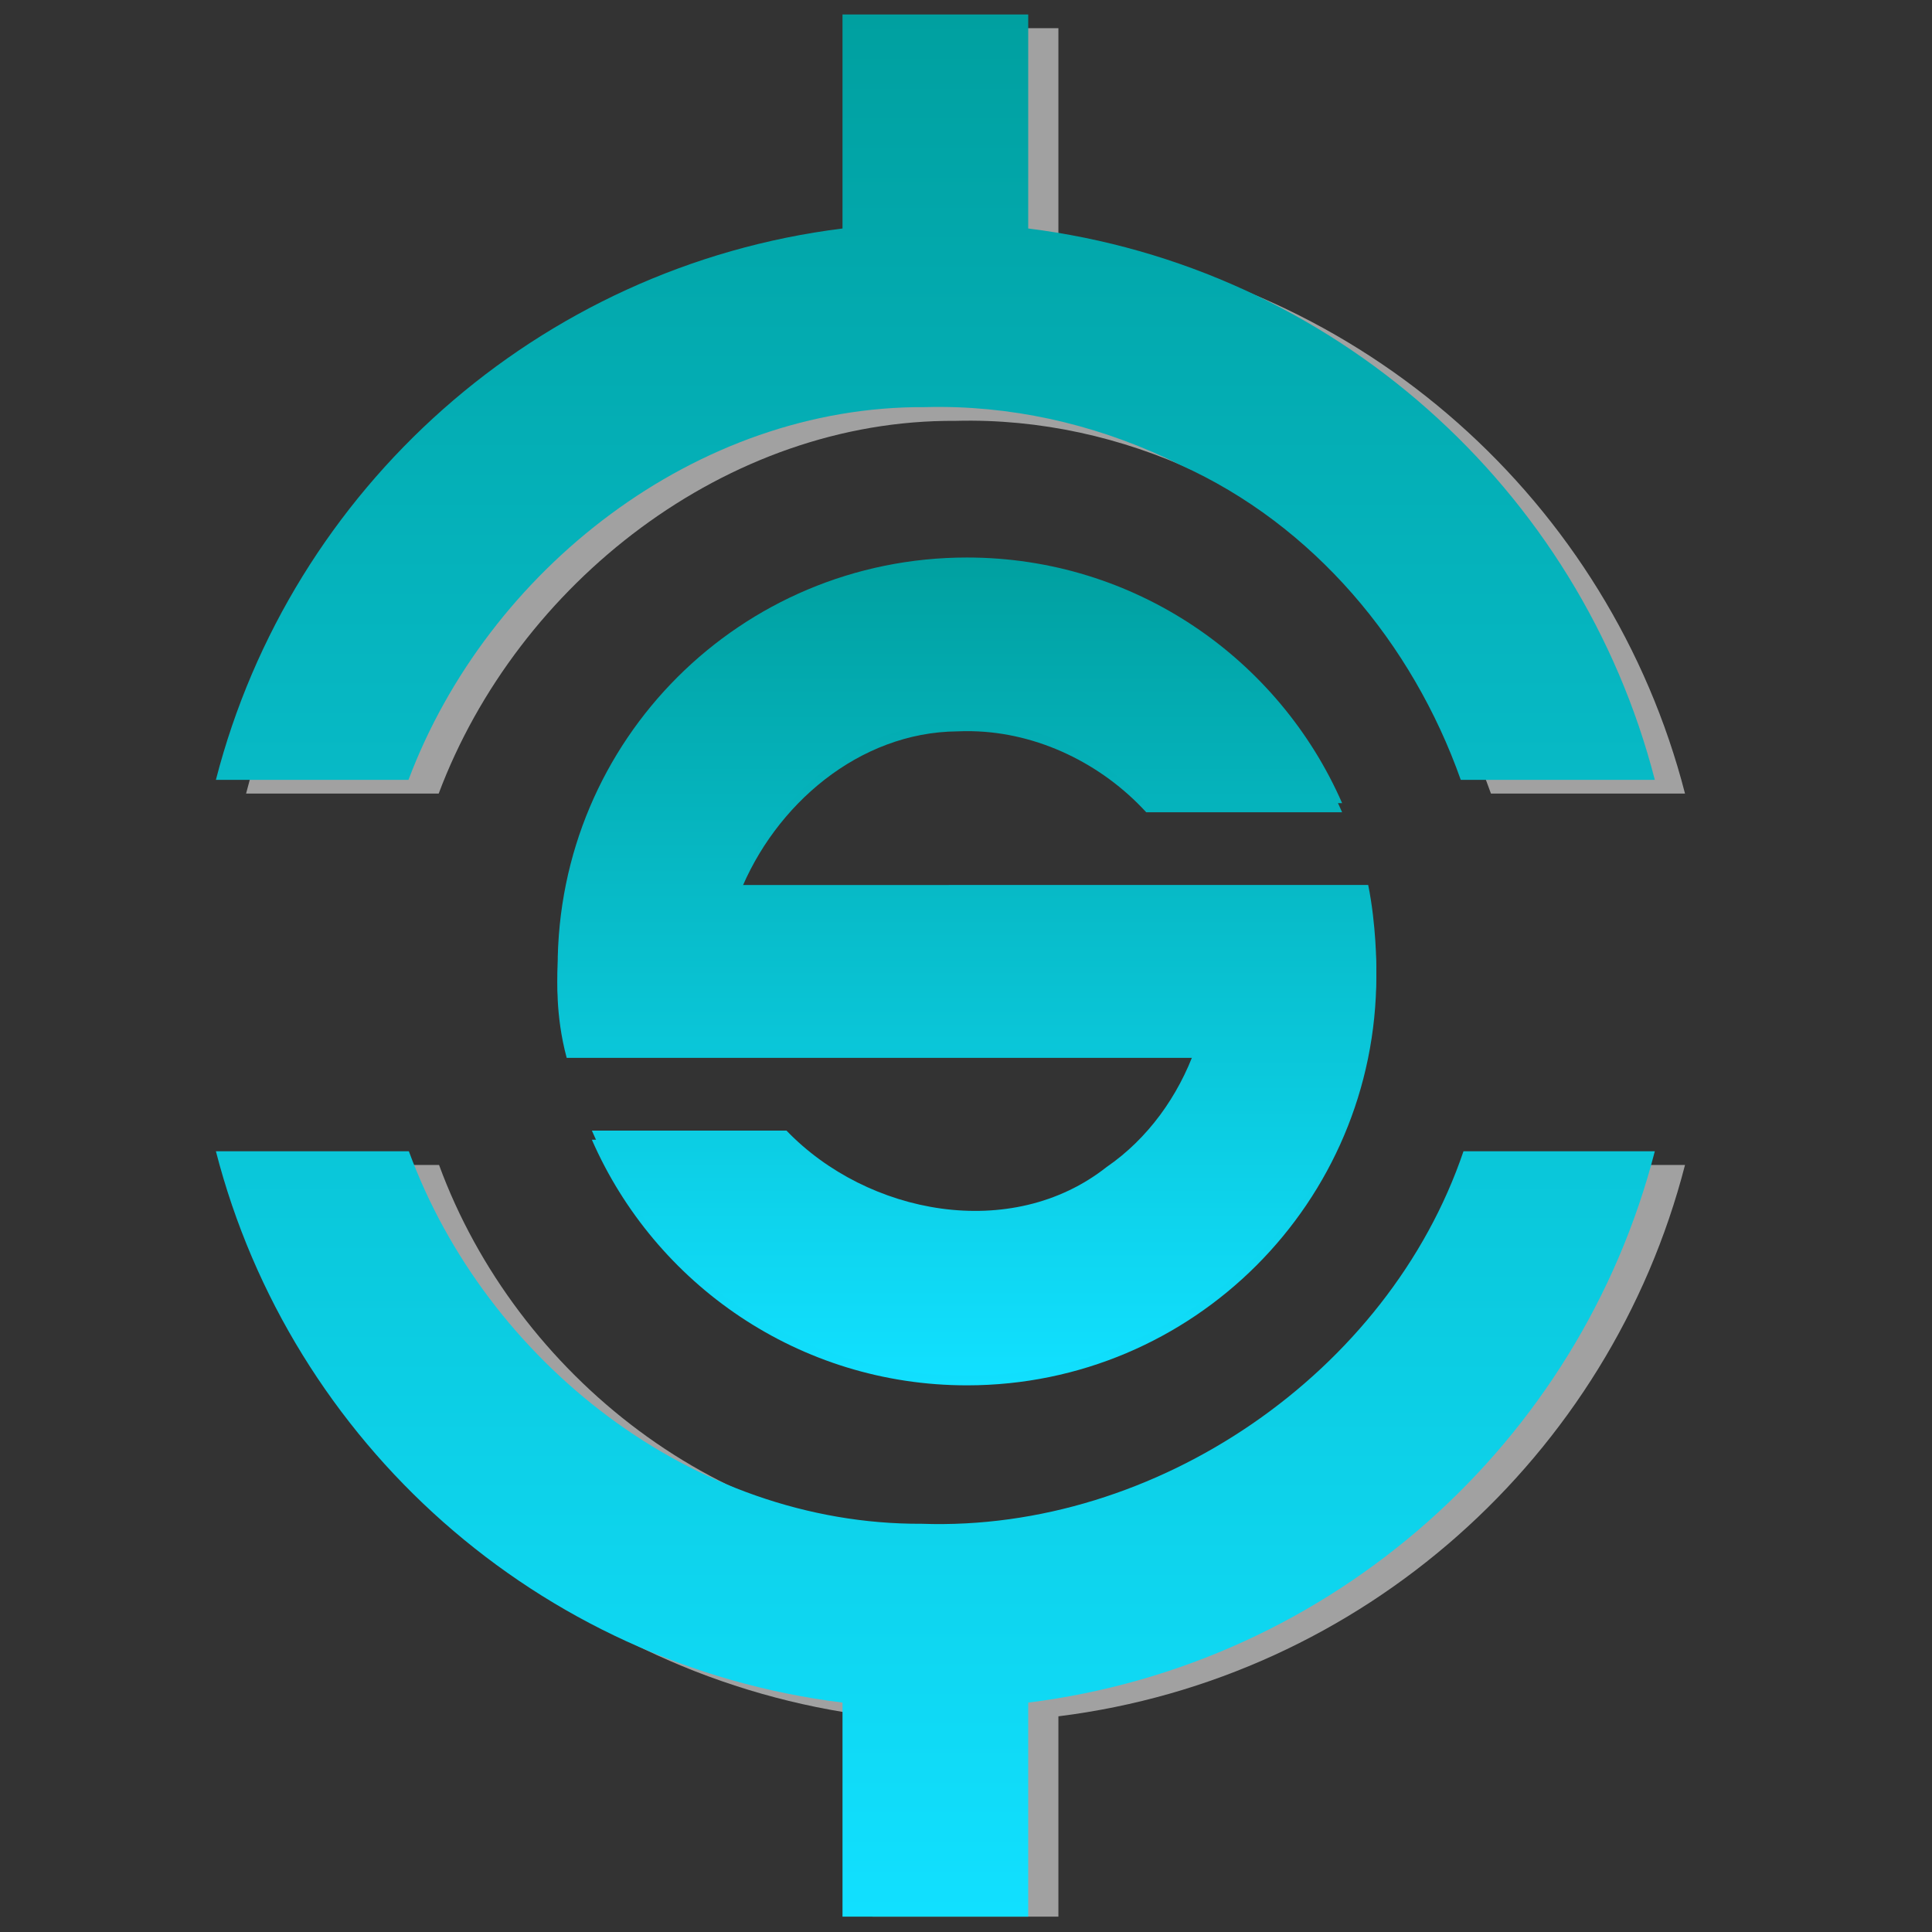 <?xml version="1.0" encoding="UTF-8" standalone="no"?>
<!-- Created with Inkscape (http://www.inkscape.org/) -->

<svg
   xmlns:dc="http://purl.org/dc/elements/1.1/"
   xmlns:cc="http://creativecommons.org/ns#"
   xmlns:rdf="http://www.w3.org/1999/02/22-rdf-syntax-ns#"
   xmlns:svg="http://www.w3.org/2000/svg"
   xmlns="http://www.w3.org/2000/svg"
   xmlns:xlink="http://www.w3.org/1999/xlink"
   xmlns:sodipodi="http://sodipodi.sourceforge.net/DTD/sodipodi-0.dtd"
   xmlns:inkscape="http://www.inkscape.org/namespaces/inkscape"
   width="256"
   height="256"
   id="svg3081"
   version="1.1"
   inkscape:version="0.48.3.1 r9886"
   sodipodi:docname="synapse.svg">
  <rect width="100%" height="100%" fill="#333333" stroke="none"/>
  <defs
     id="defs3083">
    <inkscape:perspective
       sodipodi:type="inkscape:persp3d"
       inkscape:vp_x="0 : 256 : 1"
       inkscape:vp_y="0 : 1000 : 0"
       inkscape:vp_z="512 : 256 : 1"
       inkscape:persp3d-origin="256 : 170.66667 : 1"
       id="perspective209" />
    <linearGradient
       id="linearGradient3919">
      <stop
         id="stop3921"
         offset="0"
         style="stop-color:#00a070;stop-opacity:1;" />
      <stop
         id="stop3923"
         offset="1"
         style="stop-color:#11ffeb;stop-opacity:1;" />
    </linearGradient>
    <linearGradient
       id="linearGradient4336">
      <stop
         id="stop4338"
         offset="0"
         style="stop-color:#d5cfd3;stop-opacity:1;" />
      <stop
         id="stop4340"
         offset="1"
         style="stop-color:#655961;stop-opacity:1;" />
    </linearGradient>
    <linearGradient
       id="linearGradient4115">
      <stop
         style="stop-color:#ddacd3;stop-opacity:1;"
         offset="0"
         id="stop4117" />
      <stop
         style="stop-color:#d08ac1;stop-opacity:0;"
         offset="1"
         id="stop4119" />
    </linearGradient>
    <linearGradient
       id="linearGradient4074">
      <stop
         id="stop4076"
         offset="0"
         style="stop-color:#6f2d61;stop-opacity:1;" />
      <stop
         id="stop4078"
         offset="1"
         style="stop-color:#c774b5;stop-opacity:0;" />
    </linearGradient>
    <linearGradient
       id="linearGradient4031">
      <stop
         style="stop-color:#9c3f88;stop-opacity:1;"
         offset="0"
         id="stop4033" />
      <stop
         style="stop-color:#c774b5;stop-opacity:1;"
         offset="1"
         id="stop4035" />
    </linearGradient>
    <linearGradient
       id="linearGradient3926">
      <stop
         style="stop-color:#e9e6e8;stop-opacity:1;"
         offset="0"
         id="stop3928" />
      <stop
         style="stop-color:#92838d;stop-opacity:1;"
         offset="1"
         id="stop3930" />
    </linearGradient>
    <radialGradient
       inkscape:collect="always"
       xlink:href="#linearGradient3926"
       id="radialGradient3934"
       cx="112"
       cy="111.931"
       fx="112"
       fy="111.931"
       r="200.473"
       gradientTransform="matrix(1.676,0,0,1.516,-75.716,-57.733)"
       gradientUnits="userSpaceOnUse" />
    <radialGradient
       inkscape:collect="always"
       xlink:href="#linearGradient3926-7"
       id="radialGradient3934-5"
       cx="112"
       cy="111.931"
       fx="112"
       fy="111.931"
       r="200.473"
       gradientTransform="matrix(1.676,0,0,1.516,-75.716,-57.733)"
       gradientUnits="userSpaceOnUse" />
    <linearGradient
       id="linearGradient3926-7">
      <stop
         style="stop-color:#655c62;stop-opacity:1;"
         offset="0"
         id="stop3928-4" />
      <stop
         style="stop-color:#92838d;stop-opacity:0;"
         offset="1"
         id="stop3930-2" />
    </linearGradient>
    <radialGradient
       r="200.473"
       fy="333.507"
       fx="252.181"
       cy="333.507"
       cx="252.181"
       gradientTransform="matrix(0,-1.516,1.516,0,-57.733,830.409)"
       gradientUnits="userSpaceOnUse"
       id="radialGradient3952"
       xlink:href="#linearGradient3926-7"
       inkscape:collect="always" />
    <linearGradient
       inkscape:collect="always"
       xlink:href="#linearGradient4031"
       id="linearGradient4037"
       x1="256"
       y1="128.076"
       x2="256"
       y2="384.076"
       gradientUnits="userSpaceOnUse" />
    <linearGradient
       inkscape:collect="always"
       xlink:href="#linearGradient4031-1"
       id="linearGradient4037-0"
       x1="256"
       y1="128.076"
       x2="256"
       y2="384.076"
       gradientUnits="userSpaceOnUse" />
    <linearGradient
       id="linearGradient4031-1">
      <stop
         style="stop-color:#9c3f88;stop-opacity:1;"
         offset="0"
         id="stop4033-8" />
      <stop
         style="stop-color:#c774b5;stop-opacity:1;"
         offset="1"
         id="stop4035-6" />
    </linearGradient>
    <linearGradient
       y2="215.254"
       x2="256"
       y1="128.076"
       x1="256"
       gradientUnits="userSpaceOnUse"
       id="linearGradient4055"
       xlink:href="#linearGradient4074"
       inkscape:collect="always" />
    <linearGradient
       y2="215.254"
       x2="256"
       y1="128.076"
       x1="256"
       gradientUnits="userSpaceOnUse"
       id="linearGradient4055-4"
       xlink:href="#linearGradient4074-7"
       inkscape:collect="always" />
    <linearGradient
       id="linearGradient4074-7">
      <stop
         id="stop4076-9"
         offset="0"
         style="stop-color:#6f2d61;stop-opacity:1;" />
      <stop
         id="stop4078-2"
         offset="1"
         style="stop-color:#c774b5;stop-opacity:0;" />
    </linearGradient>
    <linearGradient
       y2="308.254"
       x2="256"
       y1="383.076"
       x1="256"
       gradientUnits="userSpaceOnUse"
       id="linearGradient4096"
       xlink:href="#linearGradient4115"
       inkscape:collect="always" />
    <linearGradient
       inkscape:collect="always"
       xlink:href="#linearGradient4031"
       id="linearGradient4135"
       x1="256"
       y1="113.08"
       x2="256"
       y2="401.08"
       gradientUnits="userSpaceOnUse" />
    <linearGradient
       inkscape:collect="always"
       xlink:href="#linearGradient4031-6"
       id="linearGradient4135-0"
       x1="256"
       y1="113.08"
       x2="256"
       y2="401.08"
       gradientUnits="userSpaceOnUse" />
    <linearGradient
       id="linearGradient4031-6">
      <stop
         style="stop-color:#9c3f88;stop-opacity:1;"
         offset="0"
         id="stop4033-3" />
      <stop
         style="stop-color:#c774b5;stop-opacity:1;"
         offset="1"
         id="stop4035-1" />
    </linearGradient>
    <linearGradient
       inkscape:collect="always"
       xlink:href="#linearGradient4031-0"
       id="linearGradient4135-1"
       x1="256"
       y1="113.08"
       x2="256"
       y2="401.08"
       gradientUnits="userSpaceOnUse" />
    <linearGradient
       id="linearGradient4031-0">
      <stop
         style="stop-color:#9c3f88;stop-opacity:1;"
         offset="0"
         id="stop4033-6" />
      <stop
         style="stop-color:#c774b5;stop-opacity:1;"
         offset="1"
         id="stop4035-3" />
    </linearGradient>
    <linearGradient
       y2="401.08"
       x2="256"
       y1="113.08"
       x1="256"
       gradientUnits="userSpaceOnUse"
       id="linearGradient4211"
       xlink:href="#linearGradient4031-0"
       inkscape:collect="always" />
    <clipPath
       clipPathUnits="userSpaceOnUse"
       id="clipPath4230">
      <path
         inkscape:connector-curvature="0"
         id="path4232"
         style="font-size:144px;font-style:normal;font-variant:normal;font-weight:900;font-stretch:normal;text-align:start;line-height:125%;letter-spacing:0px;word-spacing:0px;writing-mode:lr-tb;text-anchor:start;fill:url(#linearGradient4234);fill-opacity:1;stroke:none;font-family:Bauhaus Std;-inkscape-font-specification:Bauhaus Std Heavy"
         d="m 160.142,317.78 0,82.267 86.792,0 c 68.282,0 104.891,-33.73 104.891,-79.799 0,-67.048 -92.14,-99.132 -92.14,-117.231 0,-6.993 4.525,-10.283 25.914,-10.283 l 54.708,0 0,-80.622 -82.267,0 c -50.594,0 -97.076,18.099 -97.076,78.977 0,61.289 87.203,93.785 87.203,113.118 0,11.106 -6.993,13.574 -33.318,13.574 l -54.708,0" />
    </clipPath>
    <linearGradient
       inkscape:collect="always"
       xlink:href="#linearGradient4031-0"
       id="linearGradient4234"
       gradientUnits="userSpaceOnUse"
       x1="256"
       y1="113.08"
       x2="256"
       y2="401.08" />
    <clipPath
       clipPathUnits="userSpaceOnUse"
       id="clipPath4236">
      <path
         inkscape:connector-curvature="0"
         id="path4238"
         style="font-size:144px;font-style:normal;font-variant:normal;font-weight:900;font-stretch:normal;text-align:start;line-height:125%;letter-spacing:0px;word-spacing:0px;writing-mode:lr-tb;text-anchor:start;fill:url(#linearGradient4240);fill-opacity:1;stroke:none;font-family:Bauhaus Std;-inkscape-font-specification:Bauhaus Std Heavy"
         d="m 160.142,317.78 0,82.267 86.792,0 c 68.282,0 104.891,-33.73 104.891,-79.799 0,-67.048 -92.14,-99.132 -92.14,-117.231 0,-6.993 4.525,-10.283 25.914,-10.283 l 54.708,0 0,-80.622 -82.267,0 c -50.594,0 -97.076,18.099 -97.076,78.977 0,61.289 87.203,93.785 87.203,113.118 0,11.106 -6.993,13.574 -33.318,13.574 l -54.708,0" />
    </clipPath>
    <linearGradient
       inkscape:collect="always"
       xlink:href="#linearGradient4031-0"
       id="linearGradient4240"
       gradientUnits="userSpaceOnUse"
       x1="256"
       y1="113.08"
       x2="256"
       y2="401.08" />
    <linearGradient
       inkscape:collect="always"
       xlink:href="#linearGradient4031-2"
       id="linearGradient4135-4"
       x1="256"
       y1="113.08"
       x2="256"
       y2="401.08"
       gradientUnits="userSpaceOnUse" />
    <linearGradient
       id="linearGradient4031-2">
      <stop
         style="stop-color:#9c3f88;stop-opacity:1;"
         offset="0"
         id="stop4033-1" />
      <stop
         style="stop-color:#c774b5;stop-opacity:1;"
         offset="1"
         id="stop4035-60" />
    </linearGradient>
    <clipPath
       clipPathUnits="userSpaceOnUse"
       id="clipPath4236-6">
      <path
         inkscape:connector-curvature="0"
         id="path4238-6"
         style="font-size:144px;font-style:normal;font-variant:normal;font-weight:900;font-stretch:normal;text-align:start;line-height:125%;letter-spacing:0px;word-spacing:0px;writing-mode:lr-tb;text-anchor:start;fill:url(#linearGradient4240);fill-opacity:1;stroke:none;font-family:Bauhaus Std;-inkscape-font-specification:Bauhaus Std Heavy"
         d="m 160.142,317.78 0,82.267 86.792,0 c 68.282,0 104.891,-33.73 104.891,-79.799 0,-67.048 -92.14,-99.132 -92.14,-117.231 0,-6.993 4.525,-10.283 25.914,-10.283 l 54.708,0 0,-80.622 -82.267,0 c -50.594,0 -97.076,18.099 -97.076,78.977 0,61.289 87.203,93.785 87.203,113.118 0,11.106 -6.993,13.574 -33.318,13.574 l -54.708,0" />
    </clipPath>
    <linearGradient
       inkscape:collect="always"
       xlink:href="#linearGradient4031-8"
       id="linearGradient4135-7"
       x1="256"
       y1="113.08"
       x2="256"
       y2="401.08"
       gradientUnits="userSpaceOnUse" />
    <linearGradient
       id="linearGradient4031-8">
      <stop
         style="stop-color:#9c3f88;stop-opacity:1;"
         offset="0"
         id="stop4033-5" />
      <stop
         style="stop-color:#c774b5;stop-opacity:1;"
         offset="1"
         id="stop4035-4" />
    </linearGradient>
    <clipPath
       clipPathUnits="userSpaceOnUse"
       id="clipPath4236-0">
      <path
         inkscape:connector-curvature="0"
         id="path4238-0"
         style="font-size:144px;font-style:normal;font-variant:normal;font-weight:900;font-stretch:normal;text-align:start;line-height:125%;letter-spacing:0px;word-spacing:0px;writing-mode:lr-tb;text-anchor:start;fill:url(#linearGradient4240);fill-opacity:1;stroke:none;font-family:Bauhaus Std;-inkscape-font-specification:Bauhaus Std Heavy"
         d="m 160.142,317.78 0,82.267 86.792,0 c 68.282,0 104.891,-33.73 104.891,-79.799 0,-67.048 -92.14,-99.132 -92.14,-117.231 0,-6.993 4.525,-10.283 25.914,-10.283 l 54.708,0 0,-80.622 -82.267,0 c -50.594,0 -97.076,18.099 -97.076,78.977 0,61.289 87.203,93.785 87.203,113.118 0,11.106 -6.993,13.574 -33.318,13.574 l -54.708,0" />
    </clipPath>
    <linearGradient
       inkscape:collect="always"
       xlink:href="#linearGradient4031-3"
       id="linearGradient4038-6"
       x1="260.031"
       y1="48"
       x2="260.031"
       y2="464.001"
       gradientUnits="userSpaceOnUse" />
    <linearGradient
       id="linearGradient4031-3">
      <stop
         style="stop-color:#9c3f88;stop-opacity:1;"
         offset="0"
         id="stop4033-2" />
      <stop
         style="stop-color:#c774b5;stop-opacity:1;"
         offset="1"
         id="stop4035-43" />
    </linearGradient>
    <linearGradient
       inkscape:collect="always"
       xlink:href="#linearGradient4031-9"
       id="linearGradient4038-1"
       x1="260.031"
       y1="48"
       x2="260.031"
       y2="464.001"
       gradientUnits="userSpaceOnUse" />
    <linearGradient
       id="linearGradient4031-9">
      <stop
         style="stop-color:#9c3f88;stop-opacity:1;"
         offset="0"
         id="stop4033-9" />
      <stop
         style="stop-color:#c774b5;stop-opacity:1;"
         offset="1"
         id="stop4035-61" />
    </linearGradient>
    <linearGradient
       inkscape:collect="always"
       xlink:href="#linearGradient4031-9"
       id="linearGradient4125"
       gradientUnits="userSpaceOnUse"
       x1="260.031"
       y1="48"
       x2="260.031"
       y2="464.001" />
    <clipPath
       clipPathUnits="userSpaceOnUse"
       id="clipPath4127">
      <path
         inkscape:connector-curvature="0"
         style="fill:url(#linearGradient4131);fill-opacity:1;stroke:none"
         d="m 240,48 0,81 c -52.455,6.538 -95.051,44.81 -107.969,95 l 33.188,0 c 13.611,-36.228 49.647,-64.483 89.031,-64.219 0.955,-0.025 1.922,-0.037 2.875,-0.031 14.299,0.085 28.354,3.635 41.094,10 22.947,10.33 39.986,30.744 48.312,54.25 l 33.438,0 C 367.051,173.81 324.455,135.538 272,129 l 0,-81 -32,0 z M 132.031,288 C 144.949,338.19 187.545,376.462 240,383 l 0,81 32,0 0,-81 c 52.455,-6.538 95.051,-44.81 107.969,-95 L 347,288 c -12.936,38.162 -52.919,65.605 -93.344,64.188 -39.358,0.199 -75.063,-27.918 -88.375,-64.188 l -33.25,0 z"
         id="path4129" />
    </clipPath>
    <linearGradient
       inkscape:collect="always"
       xlink:href="#linearGradient4031-9"
       id="linearGradient4131"
       gradientUnits="userSpaceOnUse"
       x1="260.031"
       y1="48"
       x2="260.031"
       y2="464.001" />
    <linearGradient
       inkscape:collect="always"
       xlink:href="#linearGradient4031-5"
       id="linearGradient4038-16"
       x1="260.031"
       y1="48"
       x2="260.031"
       y2="464.001"
       gradientUnits="userSpaceOnUse" />
    <linearGradient
       id="linearGradient4031-5">
      <stop
         style="stop-color:#9c3f88;stop-opacity:1;"
         offset="0"
         id="stop4033-52" />
      <stop
         style="stop-color:#c774b5;stop-opacity:1;"
         offset="1"
         id="stop4035-2" />
    </linearGradient>
    <clipPath
       clipPathUnits="userSpaceOnUse"
       id="clipPath4127-1">
      <path
         inkscape:connector-curvature="0"
         style="fill:url(#linearGradient4131);fill-opacity:1;stroke:none"
         d="m 240,48 0,81 c -52.455,6.538 -95.051,44.81 -107.969,95 l 33.188,0 c 13.611,-36.228 49.647,-64.483 89.031,-64.219 0.955,-0.025 1.922,-0.037 2.875,-0.031 14.299,0.085 28.354,3.635 41.094,10 22.947,10.33 39.986,30.744 48.312,54.25 l 33.438,0 C 367.051,173.81 324.455,135.538 272,129 l 0,-81 -32,0 z M 132.031,288 C 144.949,338.19 187.545,376.462 240,383 l 0,81 32,0 0,-81 c 52.455,-6.538 95.051,-44.81 107.969,-95 L 347,288 c -12.936,38.162 -52.919,65.605 -93.344,64.188 -39.358,0.199 -75.063,-27.918 -88.375,-64.188 l -33.25,0 z"
         id="path4129-2" />
    </clipPath>
    <linearGradient
       inkscape:collect="always"
       xlink:href="#linearGradient4031-81"
       id="linearGradient4081-6"
       x1="256"
       y1="176"
       x2="256"
       y2="336"
       gradientUnits="userSpaceOnUse" />
    <linearGradient
       id="linearGradient4031-81">
      <stop
         style="stop-color:#9c3f88;stop-opacity:1;"
         offset="0"
         id="stop4033-68" />
      <stop
         style="stop-color:#c774b5;stop-opacity:1;"
         offset="1"
         id="stop4035-25" />
    </linearGradient>
    <linearGradient
       inkscape:collect="always"
       xlink:href="#linearGradient4031-59"
       id="linearGradient4081-68"
       x1="256"
       y1="176"
       x2="256"
       y2="336"
       gradientUnits="userSpaceOnUse" />
    <linearGradient
       id="linearGradient4031-59">
      <stop
         style="stop-color:#9c3f88;stop-opacity:1;"
         offset="0"
         id="stop4033-85" />
      <stop
         style="stop-color:#c774b5;stop-opacity:1;"
         offset="1"
         id="stop4035-23" />
    </linearGradient>
    <linearGradient
       y2="336"
       x2="256"
       y1="176"
       x1="256"
       gradientUnits="userSpaceOnUse"
       id="linearGradient4149"
       xlink:href="#linearGradient4031-59"
       inkscape:collect="always" />
    <linearGradient
       inkscape:collect="always"
       xlink:href="#linearGradient4031-59"
       id="linearGradient4172"
       gradientUnits="userSpaceOnUse"
       x1="256"
       y1="176"
       x2="256"
       y2="336" />
    <clipPath
       clipPathUnits="userSpaceOnUse"
       id="clipPath4174">
      <path
         style="fill:url(#linearGradient4178);fill-opacity:1;stroke:none"
         d="m 256,176 c -44.183,0 -80,35.64 -80,80 0,0 -0.53,7.515 1.768,16 l 122.857,0 c -3.317,9.265 -9.266,17.577 -17.344,23.125 -18.585,14.673 -46.731,9.337 -62.562,-7.125 l -38.031,0 c 12.35,28.242 40.517,48 73.312,48 44.183,0 80,-35.817 80,-80 0,0 0,-8.222 -1.591,-16 L 211.5,240 c 6.916,-17.482 23.431,-31.648 42.625,-31.812 0.96,-0.046 1.917,-0.051 2.875,-0.031 12.866,0.261 25.351,6.362 34.031,15.844 l 38.281,0 C 316.962,195.758 288.796,176 256,176 z"
         id="path4176"
         inkscape:connector-curvature="0"
         sodipodi:nodetypes="sscccccsscccsccs" />
    </clipPath>
    <linearGradient
       inkscape:collect="always"
       xlink:href="#linearGradient4031-59"
       id="linearGradient4178"
       gradientUnits="userSpaceOnUse"
       x1="256"
       y1="176"
       x2="256"
       y2="336" />
    <radialGradient
       inkscape:collect="always"
       xlink:href="#linearGradient3926-7-7"
       id="radialGradient4073-9"
       cx="416"
       cy="432"
       fx="416"
       fy="432"
       r="208"
       gradientUnits="userSpaceOnUse"
       gradientTransform="matrix(1.538,8.0971655e-8,-7.6923076e-8,1.462,-224,-199.385)" />
    <linearGradient
       id="linearGradient3926-7-7">
      <stop
         style="stop-color:#655c62;stop-opacity:1;"
         offset="0"
         id="stop3928-4-0" />
      <stop
         style="stop-color:#92838d;stop-opacity:0;"
         offset="1"
         id="stop3930-2-6" />
    </linearGradient>
    <linearGradient
       inkscape:collect="always"
       xlink:href="#linearGradient4031-22"
       id="linearGradient4081-5"
       x1="256"
       y1="176"
       x2="256"
       y2="336"
       gradientUnits="userSpaceOnUse" />
    <linearGradient
       id="linearGradient4031-22">
      <stop
         style="stop-color:#9c3f88;stop-opacity:1;"
         offset="0"
         id="stop4033-0" />
      <stop
         style="stop-color:#c774b5;stop-opacity:1;"
         offset="1"
         id="stop4035-19" />
    </linearGradient>
    <clipPath
       clipPathUnits="userSpaceOnUse"
       id="clipPath4174-2">
      <path
         style="fill:url(#linearGradient4178);fill-opacity:1;stroke:none"
         d="m 256,176 c -44.183,0 -80,35.64 -80,80 0,0 -0.53,7.515 1.768,16 l 122.857,0 c -3.317,9.265 -9.266,17.577 -17.344,23.125 -18.585,14.673 -46.731,9.337 -62.562,-7.125 l -38.031,0 c 12.35,28.242 40.517,48 73.312,48 44.183,0 80,-35.817 80,-80 0,0 0,-8.222 -1.591,-16 L 211.5,240 c 6.916,-17.482 23.431,-31.648 42.625,-31.812 0.96,-0.046 1.917,-0.051 2.875,-0.031 12.866,0.261 25.351,6.362 34.031,15.844 l 38.281,0 C 316.962,195.758 288.796,176 256,176 z"
         id="path4176-1"
         inkscape:connector-curvature="0"
         sodipodi:nodetypes="sscccccsscccsccs" />
    </clipPath>
    <linearGradient
       inkscape:collect="always"
       xlink:href="#linearGradient4031-9"
       id="linearGradient3149"
       gradientUnits="userSpaceOnUse"
       x1="260.031"
       y1="48"
       x2="260.031"
       y2="464.001" />
    <linearGradient
       inkscape:collect="always"
       xlink:href="#linearGradient3919-2"
       id="linearGradient4038-4"
       x1="260.031"
       y1="92.121"
       x2="260.031"
       y2="419.879"
       gradientUnits="userSpaceOnUse" />
    <linearGradient
       id="linearGradient3919-2">
      <stop
         id="stop3921-4"
         offset="0"
         style="stop-color:#00a0a0;stop-opacity:1;" />
      <stop
         id="stop3923-5"
         offset="1"
         style="stop-color:#11e0ff;stop-opacity:1;" />
    </linearGradient>
    <linearGradient
       inkscape:collect="always"
       xlink:href="#linearGradient4031-9"
       id="linearGradient3991"
       gradientUnits="userSpaceOnUse"
       x1="260.031"
       y1="48"
       x2="260.031"
       y2="464.001"
       gradientTransform="matrix(1.269,0,0,1.269,-68.923,-68.923)" />
    <linearGradient
       inkscape:collect="always"
       xlink:href="#linearGradient3919-1"
       id="linearGradient4038-66"
       x1="260.031"
       y1="92.121"
       x2="260.031"
       y2="419.879"
       gradientUnits="userSpaceOnUse" />
    <linearGradient
       id="linearGradient3919-1">
      <stop
         id="stop3921-7"
         offset="0"
         style="stop-color:#00a0a0;stop-opacity:1;" />
      <stop
         id="stop3923-8"
         offset="1"
         style="stop-color:#11e0ff;stop-opacity:1;" />
    </linearGradient>
    <clipPath
       clipPathUnits="userSpaceOnUse"
       id="clipPath4127-2">
      <path
         inkscape:connector-curvature="0"
         style="fill:url(#linearGradient4131);fill-opacity:1;stroke:none"
         d="m 240,48 0,81 c -52.455,6.538 -95.051,44.81 -107.969,95 l 33.188,0 c 13.611,-36.228 49.647,-64.483 89.031,-64.219 0.955,-0.025 1.922,-0.037 2.875,-0.031 14.299,0.085 28.354,3.635 41.094,10 22.947,10.33 39.986,30.744 48.312,54.25 l 33.438,0 C 367.051,173.81 324.455,135.538 272,129 l 0,-81 -32,0 z M 132.031,288 C 144.949,338.19 187.545,376.462 240,383 l 0,81 32,0 0,-81 c 52.455,-6.538 95.051,-44.81 107.969,-95 L 347,288 c -12.936,38.162 -52.919,65.605 -93.344,64.188 -39.358,0.199 -75.063,-27.918 -88.375,-64.188 l -33.25,0 z"
         id="path4129-9" />
    </clipPath>
    <linearGradient
       y2="419.879"
       x2="260.031"
       y1="92.121"
       x1="260.031"
       gradientUnits="userSpaceOnUse"
       id="linearGradient4034"
       xlink:href="#linearGradient3919-1"
       inkscape:collect="always" />
    <clipPath
       clipPathUnits="userSpaceOnUse"
       id="clipPath4057">
      <path
         style="fill:url(#linearGradient4061);fill-opacity:1;stroke:none"
         d="M 240,92.121 240,129 c -52.455,6.538 -95.051,44.81 -107.969,95 l 33.188,0 c 13.611,-36.228 49.647,-64.483 89.031,-64.219 0.955,-0.025 1.922,-0.037 2.875,-0.031 14.299,0.085 28.354,3.635 41.094,10 22.947,10.33 39.986,30.744 48.312,54.25 l 33.438,0 C 367.051,173.81 324.455,135.538 272,129 l 0,-36.879 z M 132.031,288 C 144.949,338.19 187.545,376.462 240,383 l 0,36.879 32,0 L 272,383 c 52.455,-6.538 95.051,-44.81 107.969,-95 L 347,288 c -12.936,38.162 -52.919,65.605 -93.344,64.188 -39.358,0.199 -75.063,-27.918 -88.375,-64.188 z"
         id="path4059"
         clip-path="url(#clipPath4127-2)"
         inkscape:connector-curvature="0"
         transform="translate(0,-2.363)"
         sodipodi:nodetypes="cccccccccccccccccccccc" />
    </clipPath>
    <linearGradient
       inkscape:collect="always"
       xlink:href="#linearGradient3919-1"
       id="linearGradient4061"
       gradientUnits="userSpaceOnUse"
       x1="260.031"
       y1="92.121"
       x2="260.031"
       y2="419.879" />
    <clipPath
       clipPathUnits="userSpaceOnUse"
       id="clipPath4063">
      <path
         style="fill:url(#linearGradient4067);fill-opacity:1;stroke:none"
         d="M 240,92.121 240,129 c -52.455,6.538 -95.051,44.81 -107.969,95 l 33.188,0 c 13.611,-36.228 49.647,-64.483 89.031,-64.219 0.955,-0.025 1.922,-0.037 2.875,-0.031 14.299,0.085 28.354,3.635 41.094,10 22.947,10.33 39.986,30.744 48.312,54.25 l 33.438,0 C 367.051,173.81 324.455,135.538 272,129 l 0,-36.879 z M 132.031,288 C 144.949,338.19 187.545,376.462 240,383 l 0,36.879 32,0 L 272,383 c 52.455,-6.538 95.051,-44.81 107.969,-95 L 347,288 c -12.936,38.162 -52.919,65.605 -93.344,64.188 -39.358,0.199 -75.063,-27.918 -88.375,-64.188 z"
         id="path4065"
         clip-path="url(#clipPath4127-2)"
         inkscape:connector-curvature="0"
         sodipodi:nodetypes="cccccccccccccccccccccc" />
    </clipPath>
    <linearGradient
       inkscape:collect="always"
       xlink:href="#linearGradient3919-1"
       id="linearGradient4067"
       gradientUnits="userSpaceOnUse"
       x1="260.031"
       y1="92.121"
       x2="260.031"
       y2="419.879" />
    <linearGradient
       inkscape:collect="always"
       xlink:href="#linearGradient4031-59"
       id="linearGradient4070"
       gradientUnits="userSpaceOnUse"
       x1="256"
       y1="176"
       x2="256"
       y2="336" />
    <linearGradient
       inkscape:collect="always"
       xlink:href="#linearGradient3919-28"
       id="linearGradient4038-8"
       x1="260.031"
       y1="92.121"
       x2="260.031"
       y2="419.879"
       gradientUnits="userSpaceOnUse" />
    <linearGradient
       id="linearGradient3919-28">
      <stop
         id="stop3921-5"
         offset="0"
         style="stop-color:#00a0a0;stop-opacity:1;" />
      <stop
         id="stop3923-4"
         offset="1"
         style="stop-color:#11e0ff;stop-opacity:1;" />
    </linearGradient>
    <clipPath
       clipPathUnits="userSpaceOnUse"
       id="clipPath4063-3">
      <path
         style="fill:url(#linearGradient4067);fill-opacity:1;stroke:none"
         d="M 240,92.121 240,129 c -52.455,6.538 -95.051,44.81 -107.969,95 l 33.188,0 c 13.611,-36.228 49.647,-64.483 89.031,-64.219 0.955,-0.025 1.922,-0.037 2.875,-0.031 14.299,0.085 28.354,3.635 41.094,10 22.947,10.33 39.986,30.744 48.312,54.25 l 33.438,0 C 367.051,173.81 324.455,135.538 272,129 l 0,-36.879 z M 132.031,288 C 144.949,338.19 187.545,376.462 240,383 l 0,36.879 32,0 L 272,383 c 52.455,-6.538 95.051,-44.81 107.969,-95 L 347,288 c -12.936,38.162 -52.919,65.605 -93.344,64.188 -39.358,0.199 -75.063,-27.918 -88.375,-64.188 z"
         id="path4065-9"
         clip-path="url(#clipPath4127-2)"
         inkscape:connector-curvature="0"
         sodipodi:nodetypes="cccccccccccccccccccccc" />
    </clipPath>
    <linearGradient
       inkscape:collect="always"
       xlink:href="#linearGradient4336-3"
       id="linearGradient4334-3"
       x1="259.961"
       y1="51.961"
       x2="259.961"
       y2="460.175"
       gradientUnits="userSpaceOnUse" />
    <linearGradient
       id="linearGradient4336-3">
      <stop
         id="stop4338-2"
         offset="0"
         style="stop-color:#d5cfd3;stop-opacity:1;" />
      <stop
         id="stop4340-2"
         offset="1"
         style="stop-color:#655961;stop-opacity:1;" />
    </linearGradient>
    <linearGradient
       y2="460.175"
       x2="259.961"
       y1="51.961"
       x1="259.961"
       gradientUnits="userSpaceOnUse"
       id="linearGradient4128"
       xlink:href="#linearGradient4336-3"
       inkscape:collect="always" />
    <clipPath
       clipPathUnits="userSpaceOnUse"
       id="clipPath4147">
      <rect
         style="fill:url(#linearGradient4151);fill-opacity:1;stroke:none;display:inline"
         id="rect4149"
         width="327.758"
         height="327.758"
         x="92.121"
         y="89.758"
         rx="78.788"
         ry="78.788" />
    </clipPath>
    <linearGradient
       inkscape:collect="always"
       xlink:href="#linearGradient4336-3"
       id="linearGradient4151"
       gradientUnits="userSpaceOnUse"
       x1="259.961"
       y1="51.961"
       x2="259.961"
       y2="460.175"
       gradientTransform="matrix(0.788,0,0,0.788,54.303,51.939)" />
    <linearGradient
       inkscape:collect="always"
       xlink:href="#linearGradient3919-9"
       id="linearGradient4081-57"
       x1="256"
       y1="176"
       x2="256"
       y2="336"
       gradientUnits="userSpaceOnUse" />
    <linearGradient
       id="linearGradient3919-9">
      <stop
         id="stop3921-6"
         offset="0"
         style="stop-color:#00a0a0;stop-opacity:1;" />
      <stop
         id="stop3923-9"
         offset="1"
         style="stop-color:#11e0ff;stop-opacity:1;" />
    </linearGradient>
    <linearGradient
       inkscape:collect="always"
       xlink:href="#linearGradient4031-59"
       id="linearGradient4212"
       gradientUnits="userSpaceOnUse"
       x1="256"
       y1="176"
       x2="256"
       y2="336"
       gradientTransform="matrix(1.118,0,0,1.118,-30.17,-28.2)" />
    <linearGradient
       inkscape:collect="always"
       xlink:href="#linearGradient3919-25"
       id="linearGradient4081-7"
       x1="256"
       y1="176"
       x2="256"
       y2="336"
       gradientUnits="userSpaceOnUse" />
    <linearGradient
       id="linearGradient3919-25">
      <stop
         id="stop3921-54"
         offset="0"
         style="stop-color:#00a0a0;stop-opacity:1;" />
      <stop
         id="stop3923-7"
         offset="1"
         style="stop-color:#11e0ff;stop-opacity:1;" />
    </linearGradient>
    <clipPath
       clipPathUnits="userSpaceOnUse"
       id="clipPath4174-8">
      <path
         style="fill:url(#linearGradient4178);fill-opacity:1;stroke:none"
         d="m 256,176 c -44.183,0 -80,35.64 -80,80 0,0 -0.53,7.515 1.768,16 l 122.857,0 c -3.317,9.265 -9.266,17.577 -17.344,23.125 -18.585,14.673 -46.731,9.337 -62.562,-7.125 l -38.031,0 c 12.35,28.242 40.517,48 73.312,48 44.183,0 80,-35.817 80,-80 0,0 0,-8.222 -1.591,-16 L 211.5,240 c 6.916,-17.482 23.431,-31.648 42.625,-31.812 0.96,-0.046 1.917,-0.051 2.875,-0.031 12.866,0.261 25.351,6.362 34.031,15.844 l 38.281,0 C 316.962,195.758 288.796,176 256,176 z"
         id="path4176-3"
         inkscape:connector-curvature="0"
         sodipodi:nodetypes="sscccccsscccsccs" />
    </clipPath>
    <linearGradient
       y2="336"
       x2="256"
       y1="176"
       x1="256"
       gradientUnits="userSpaceOnUse"
       id="linearGradient4231"
       xlink:href="#linearGradient3919-25"
       inkscape:collect="always" />
    <clipPath
       clipPathUnits="userSpaceOnUse"
       id="clipPath4254">
      <path
         style="fill:url(#linearGradient4258);fill-opacity:1;stroke:none;display:inline"
         d="m 256,176 c -44.183,0 -80,35.64 -80,80 0,0 -0.53,7.515 1.768,16 l 122.857,0 c -3.317,9.265 -9.266,17.577 -17.344,23.125 -18.585,14.673 -46.731,9.337 -62.562,-7.125 l -38.031,0 c 12.35,28.242 40.517,48 73.312,48 44.183,0 80,-35.817 80,-80 0,0 0,-8.222 -1.591,-16 L 211.5,240 c 6.916,-17.482 23.431,-31.648 42.625,-31.812 0.96,-0.046 1.917,-0.051 2.875,-0.031 12.866,0.261 25.351,6.362 34.031,15.844 l 38.281,0 C 316.962,195.758 288.796,176 256,176 z"
         id="path4256"
         inkscape:connector-curvature="0"
         sodipodi:nodetypes="sscccccsscccsccs"
         clip-path="url(#clipPath4174-8)"
         transform="translate(0,-1.789)" />
    </clipPath>
    <linearGradient
       inkscape:collect="always"
       xlink:href="#linearGradient3919-25"
       id="linearGradient4258"
       gradientUnits="userSpaceOnUse"
       x1="256"
       y1="176"
       x2="256"
       y2="336" />
    <clipPath
       clipPathUnits="userSpaceOnUse"
       id="clipPath4260">
      <path
         style="fill:url(#linearGradient4264);fill-opacity:1;stroke:none;display:inline"
         d="m 256,176 c -44.183,0 -80,35.64 -80,80 0,0 -0.53,7.515 1.768,16 l 122.857,0 c -3.317,9.265 -9.266,17.577 -17.344,23.125 -18.585,14.673 -46.731,9.337 -62.562,-7.125 l -38.031,0 c 12.35,28.242 40.517,48 73.312,48 44.183,0 80,-35.817 80,-80 0,0 0,-8.222 -1.591,-16 L 211.5,240 c 6.916,-17.482 23.431,-31.648 42.625,-31.812 0.96,-0.046 1.917,-0.051 2.875,-0.031 12.866,0.261 25.351,6.362 34.031,15.844 l 38.281,0 C 316.962,195.758 288.796,176 256,176 z"
         id="path4262"
         inkscape:connector-curvature="0"
         sodipodi:nodetypes="sscccccsscccsccs"
         clip-path="url(#clipPath4174-8)"
         transform="translate(2.6834412e-6,0)" />
    </clipPath>
    <linearGradient
       inkscape:collect="always"
       xlink:href="#linearGradient3919-25"
       id="linearGradient4264"
       gradientUnits="userSpaceOnUse"
       x1="256"
       y1="176"
       x2="256"
       y2="336" />
    <linearGradient
       inkscape:collect="always"
       xlink:href="#linearGradient3919-6"
       id="linearGradient4081-2"
       x1="256"
       y1="176"
       x2="256"
       y2="336"
       gradientUnits="userSpaceOnUse" />
    <linearGradient
       id="linearGradient3919-6">
      <stop
         id="stop3921-2"
         offset="0"
         style="stop-color:#00a0a0;stop-opacity:1;" />
      <stop
         id="stop3923-93"
         offset="1"
         style="stop-color:#11e0ff;stop-opacity:1;" />
    </linearGradient>
    <clipPath
       clipPathUnits="userSpaceOnUse"
       id="clipPath4260-0">
      <path
         style="fill:url(#linearGradient4264);fill-opacity:1;stroke:none;display:inline"
         d="m 256,176 c -44.183,0 -80,35.64 -80,80 0,0 -0.53,7.515 1.768,16 l 122.857,0 c -3.317,9.265 -9.266,17.577 -17.344,23.125 -18.585,14.673 -46.731,9.337 -62.562,-7.125 l -38.031,0 c 12.35,28.242 40.517,48 73.312,48 44.183,0 80,-35.817 80,-80 0,0 0,-8.222 -1.591,-16 L 211.5,240 c 6.916,-17.482 23.431,-31.648 42.625,-31.812 0.96,-0.046 1.917,-0.051 2.875,-0.031 12.866,0.261 25.351,6.362 34.031,15.844 l 38.281,0 C 316.962,195.758 288.796,176 256,176 z"
         id="path4262-8"
         inkscape:connector-curvature="0"
         sodipodi:nodetypes="sscccccsscccsccs"
         clip-path="url(#clipPath4174-8)"
         transform="translate(2.6834412e-6,0)" />
    </clipPath>
    <style
       type="text/css"
       id="style20268">
   
    .str3 {stroke:#1F1A17;stroke-width:1.055}
    .str1 {stroke:#72706F;stroke-width:2.442}
    .str2 {stroke:#1F1A17;stroke-width:2.768}
    .str0 {stroke:#72706F;stroke-width:4.152}
    .fil3 {fill:none}
    .fil1 {fill:#00923F}
    .fil2 {fill:#1F1A17}
    .fil0 {fill:#B8DB7C}
   
  </style>
  </defs>
  <sodipodi:namedview
     id="base"
     pagecolor="#ffffff"
     bordercolor="#666666"
     borderopacity="1.0"
     inkscape:pageopacity="0.0"
     inkscape:pageshadow="2"
     inkscape:zoom="3.7599999"
     inkscape:cx="117.31383"
     inkscape:cy="185.49952"
     inkscape:document-units="px"
     inkscape:current-layer="layer8"
     showgrid="true"
     showguides="false"
     inkscape:guide-bbox="true"
     inkscape:window-width="1918"
     inkscape:window-height="1032"
     inkscape:window-x="0"
     inkscape:window-y="25"
     inkscape:window-maximized="1">
    <sodipodi:guide
       position="0,0"
       orientation="0,512"
       id="guide3089" />
    <sodipodi:guide
       position="512,0"
       orientation="-512,0"
       id="guide3091" />
    <sodipodi:guide
       position="512,512"
       orientation="0,-512"
       id="guide3093" />
    <sodipodi:guide
       position="0,512"
       orientation="512,0"
       id="guide3095" />
    <inkscape:grid
       type="xygrid"
       id="grid3097"
       empspacing="16"
       visible="true"
       enabled="false"
       snapvisiblegridlinesonly="true" />
    <sodipodi:guide
       orientation="1,0"
       position="256,281"
       id="guide3099" />
    <sodipodi:guide
       orientation="0,1"
       position="257,256"
       id="guide3101" />
    <sodipodi:guide
       orientation="0,1"
       position="448,288"
       id="guide4184" />
    <sodipodi:guide
       orientation="0,1"
       position="432,224"
       id="guide4186" />
  </sodipodi:namedview>
  <g
     inkscape:groupmode="layer"
     id="layer8"
     inkscape:label="S"
     style="display:inline"
     transform="translate(0,-256)">
    <path
       style="fill:#ffffff;fill-opacity:0.541;stroke:none;display:inline"
       d="M 240,92.121 240,129 c -52.455,6.538 -95.051,44.81 -107.969,95 l 33.188,0 c 13.611,-36.228 49.647,-64.483 89.031,-64.219 0.955,-0.025 1.922,-0.037 2.875,-0.031 14.299,0.085 28.354,3.635 41.094,10 22.947,10.33 39.986,30.744 48.312,54.25 l 33.438,0 C 367.051,173.81 324.455,135.538 272,129 l 0,-36.879 z M 132.031,288 C 144.949,338.19 187.545,376.462 240,383 l 0,36.879 32,0 L 272,383 c 52.455,-6.538 95.051,-44.81 107.969,-95 L 347,288 c -12.936,38.162 -52.919,65.605 -93.344,64.188 -39.358,0.199 -75.063,-27.918 -88.375,-64.188 z"
       id="path3214-6"
       clip-path="url(#clipPath4147)"
       inkscape:connector-curvature="0"
       transform="matrix(0.769,0,0,0.769,-68.924,188.894)"
       sodipodi:nodetypes="cccccccccccccccccccccc" />
    <path
       sodipodi:nodetypes="cccccccccccccccccccccc"
       transform="matrix(0.769,0,0,0.769,-72.924,187.076)"
       inkscape:connector-curvature="0"
       clip-path="url(#clipPath4063)"
       id="path3988"
       d="M 240,92.121 240,129 c -52.455,6.538 -95.051,44.81 -107.969,95 l 33.188,0 c 13.611,-36.228 49.647,-64.483 89.031,-64.219 0.955,-0.025 1.922,-0.037 2.875,-0.031 14.299,0.085 28.354,3.635 41.094,10 22.947,10.33 39.986,30.744 48.312,54.25 l 33.438,0 C 367.051,173.81 324.455,135.538 272,129 l 0,-36.879 z M 132.031,288 C 144.949,338.19 187.545,376.462 240,383 l 0,36.879 32,0 L 272,383 c 52.455,-6.538 95.051,-44.81 107.969,-95 L 347,288 c -12.936,38.162 -52.919,65.605 -93.344,64.188 -39.358,0.199 -75.063,-27.918 -88.375,-64.188 z"
       style="fill:#1f1a17;fill-opacity:1;stroke:#1f1a17;stroke-width:7.8;stroke-miterlimit:4;stroke-opacity:1;stroke-dasharray:none;display:inline" />
    <path
       style="fill:#b8db7c;fill-opacity:1;stroke:#7b7d71;display:inline;stroke-opacity:1;stroke-width:7.8;stroke-miterlimit:4;stroke-dasharray:none"
       d="M 240,92.121 240,129 c -52.455,6.538 -95.051,44.81 -107.969,95 l 33.188,0 c 13.611,-36.228 49.647,-64.483 89.031,-64.219 0.955,-0.025 1.922,-0.037 2.875,-0.031 14.299,0.085 28.354,3.635 41.094,10 22.947,10.33 39.986,30.744 48.312,54.25 l 33.438,0 C 367.051,173.81 324.455,135.538 272,129 l 0,-36.879 z M 132.031,288 C 144.949,338.19 187.545,376.462 240,383 l 0,36.879 32,0 L 272,383 c 52.455,-6.538 95.051,-44.81 107.969,-95 L 347,288 c -12.936,38.162 -52.919,65.605 -93.344,64.188 -39.358,0.199 -75.063,-27.918 -88.375,-64.188 z"
       id="path3214"
       clip-path="url(#clipPath4063)"
       inkscape:connector-curvature="0"
       transform="matrix(0.769,0,0,0.769,-68.924,187.076)"
       sodipodi:nodetypes="cccccccccccccccccccccc" />
    <path
       style="fill:#ffffff;fill-opacity:0.541;stroke:none;display:inline"
       d="m 256,176 c -44.183,0 -80,35.64 -80,80 0,0 -0.53,7.515 1.768,16 l 122.857,0 c -3.317,9.265 -9.266,17.577 -17.344,23.125 -18.585,14.673 -46.731,9.337 -62.562,-7.125 l -38.031,0 c 12.35,28.242 40.517,48 73.312,48 44.183,0 80,-35.817 80,-80 0,0 0,-8.222 -1.591,-16 L 211.5,240 c 6.916,-17.482 23.431,-31.648 42.625,-31.812 0.96,-0.046 1.917,-0.051 2.875,-0.031 12.866,0.261 25.351,6.362 34.031,15.844 l 38.281,0 C 316.962,195.758 288.796,176 256,176 z"
       id="path4189-9"
       inkscape:connector-curvature="0"
       sodipodi:nodetypes="sscccccsscccsccs"
       clip-path="url(#clipPath4260-0)"
       transform="matrix(0.678,0,0,0.678,-45.437,211.757)" />
    <path
       transform="matrix(0.678,0,0,0.678,-43.437,212.545)"
       clip-path="url(#clipPath4260)"
       sodipodi:nodetypes="sscccccsscccsccs"
       inkscape:connector-curvature="0"
       id="path4007"
       d="m 256,176 c -44.183,0 -80,35.64 -80,80 0,0 -0.53,7.515 1.768,16 l 122.857,0 c -3.317,9.265 -9.266,17.577 -17.344,23.125 -18.585,14.673 -46.731,9.337 -62.562,-7.125 l -38.031,0 c 12.35,28.242 40.517,48 73.312,48 44.183,0 80,-35.817 80,-80 0,0 0,-8.222 -1.591,-16 L 211.5,240 c 6.916,-17.482 23.431,-31.648 42.625,-31.812 0.96,-0.046 1.917,-0.051 2.875,-0.031 12.866,0.261 25.351,6.362 34.031,15.844 l 38.281,0 C 316.962,195.758 288.796,176 256,176 z"
       style="fill:#1f1a17;fill-opacity:1;stroke:#1f1a17;stroke-width:8.855;stroke-miterlimit:4;stroke-opacity:1;stroke-dasharray:none" />
    <path
       style="fill:#00923f;fill-opacity:1;stroke:#72706f;stroke-width:8.855;stroke-miterlimit:4;stroke-opacity:1;stroke-dasharray:none"
       d="m 256,176 c -44.183,0 -80,35.64 -80,80 0,0 -0.53,7.515 1.768,16 l 122.857,0 c -3.317,9.265 -9.266,17.577 -17.344,23.125 -18.585,14.673 -46.731,9.337 -62.562,-7.125 l -38.031,0 c 12.35,28.242 40.517,48 73.312,48 44.183,0 80,-35.817 80,-80 0,0 0,-8.222 -1.591,-16 L 211.5,240 c 6.916,-17.482 23.431,-31.648 42.625,-31.812 0.96,-0.046 1.917,-0.051 2.875,-0.031 12.866,0.261 25.351,6.362 34.031,15.844 l 38.281,0 C 316.962,195.758 288.796,176 256,176 z"
       id="path4189"
       inkscape:connector-curvature="0"
       sodipodi:nodetypes="sscccccsscccsccs"
       clip-path="url(#clipPath4260)"
       transform="matrix(0.678,0,0,0.678,-45.437,210.545)" />
    <g
       transform="translate(-378.423,121.995)"
       id="layer9-8"
       style="display:inline" />
    <g
       transform="translate(-378.423,121.995)"
       id="layer10-7" />
    <g
       transform="translate(-378.423,121.995)"
       id="layer12-7" />
    <g
       transform="translate(-378.423,121.995)"
       id="layer13" />
    <g
       transform="translate(-378.423,121.995)"
       id="layer14" />
    <g
       transform="translate(-378.423,121.995)"
       id="layer15" />
  </g>
</svg>
